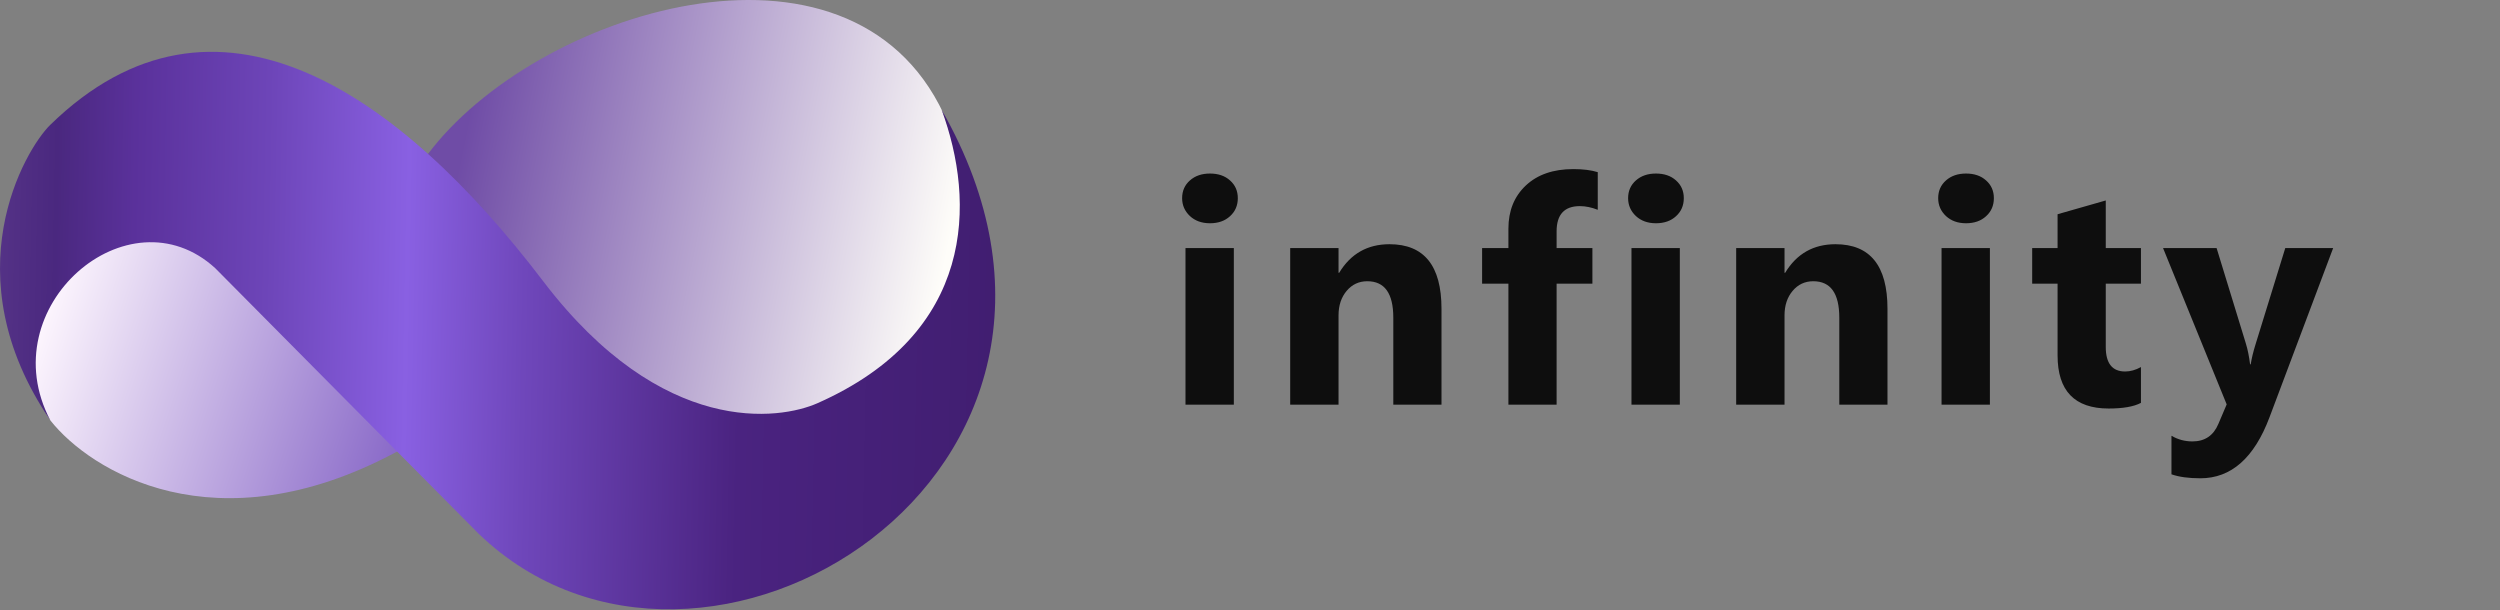 <svg width="766" height="187" viewBox="0 0 766 187" fill="none" xmlns="http://www.w3.org/2000/svg">
<rect x="0" y="0" width="766" height="187" fill="#808080" stroke="none"/>
<path d="M370.734 68.406C368.234 68.406 366.188 67.672 364.594 66.203C363 64.703 362.203 62.875 362.203 60.719C362.203 58.5 363 56.688 364.594 55.281C366.188 53.875 368.234 53.172 370.734 53.172C373.266 53.172 375.312 53.875 376.875 55.281C378.469 56.688 379.266 58.5 379.266 60.719C379.266 62.969 378.469 64.812 376.875 66.25C375.312 67.688 373.266 68.406 370.734 68.406ZM378.047 124H363.234V76H378.047V124ZM441.675 124H426.909V97.328C426.909 89.891 424.253 86.172 418.941 86.172C416.378 86.172 414.269 87.156 412.612 89.125C410.956 91.094 410.128 93.594 410.128 96.625V124H395.316V76H410.128V83.594H410.316C413.847 77.75 418.987 74.828 425.737 74.828C436.362 74.828 441.675 81.422 441.675 94.609V124ZM489.553 64.281C487.647 63.531 485.819 63.156 484.069 63.156C479.319 63.156 476.944 65.734 476.944 70.891V76H487.912V86.922H476.944V124H462.178V86.922H454.116V76H462.178V70.047C462.178 64.578 463.959 60.172 467.522 56.828C471.084 53.484 475.928 51.812 482.053 51.812C485.053 51.812 487.553 52.125 489.553 52.75V64.281ZM507.384 68.406C504.884 68.406 502.837 67.672 501.244 66.203C499.65 64.703 498.853 62.875 498.853 60.719C498.853 58.5 499.65 56.688 501.244 55.281C502.837 53.875 504.884 53.172 507.384 53.172C509.916 53.172 511.962 53.875 513.525 55.281C515.119 56.688 515.916 58.5 515.916 60.719C515.916 62.969 515.119 64.812 513.525 66.25C511.962 67.688 509.916 68.406 507.384 68.406ZM514.697 124H499.884V76H514.697V124ZM578.325 124H563.559V97.328C563.559 89.891 560.903 86.172 555.591 86.172C553.028 86.172 550.919 87.156 549.262 89.125C547.606 91.094 546.778 93.594 546.778 96.625V124H531.966V76H546.778V83.594H546.966C550.497 77.75 555.637 74.828 562.387 74.828C573.012 74.828 578.325 81.422 578.325 94.609V124ZM602.391 68.406C599.891 68.406 597.844 67.672 596.25 66.203C594.656 64.703 593.859 62.875 593.859 60.719C593.859 58.5 594.656 56.688 596.25 55.281C597.844 53.875 599.891 53.172 602.391 53.172C604.922 53.172 606.969 53.875 608.531 55.281C610.125 56.688 610.922 58.5 610.922 60.719C610.922 62.969 610.125 64.812 608.531 66.25C606.969 67.688 604.922 68.406 602.391 68.406ZM609.703 124H594.891V76H609.703V124ZM655.987 123.438C653.8 124.594 650.503 125.172 646.097 125.172C635.659 125.172 630.441 119.75 630.441 108.906V86.922H622.659V76H630.441V65.641L645.206 61.422V76H655.987V86.922H645.206V106.328C645.206 111.328 647.191 113.828 651.159 113.828C652.722 113.828 654.331 113.375 655.987 112.469V123.438ZM714.881 76L695.381 127.844C690.694 140.312 683.631 146.547 674.194 146.547C670.6 146.547 667.647 146.141 665.334 145.328V133.516C667.303 134.672 669.444 135.25 671.756 135.25C675.569 135.25 678.225 133.453 679.725 129.859L682.256 123.906L662.756 76H679.163L688.116 105.203C688.678 107.016 689.116 109.156 689.428 111.625H689.616C689.897 109.812 690.413 107.703 691.163 105.297L700.209 76H714.881Z" fill="#0E0E0E"/>
<path d="M121.118 138.654C65.978 168.062 27.687 144.343 15.433 128.807C10.838 122.024 5.193 103.994 19.372 86.139C33.551 68.285 55.038 73.011 64.009 77.606L122.431 137.997L121.118 138.654Z" fill="url(#paint0_linear_57_1779)"/>
<path d="M289.164 34.938C260.281 -26.766 163.786 3.43 130.964 47.41L180.853 104.52C227.459 152.439 320.016 124.212 289.164 34.938Z" fill="url(#paint1_linear_57_1779)"/>
<path d="M65.978 82.202C39.386 57.766 -2.946 94.017 15.434 128.808C-15.025 84.171 7.667 45.785 15.434 38.221C65.978 -11.011 122.431 28.374 166.412 86.14C203.059 134.274 239.057 128.589 250.435 123.557C299.01 102.071 298.931 61.852 288.508 33.626C352.181 145.219 214.988 229.241 146.719 163.599L65.978 82.202Z" fill="url(#paint2_linear_57_1779)"/>
<defs>
<linearGradient id="paint0_linear_57_1779" x1="10.503" y1="101.746" x2="122.095" y2="139.163" gradientUnits="userSpaceOnUse">
<stop stop-color="#FEF7FE"/>
<stop offset="1" stop-color="#8969C8"/>
</linearGradient>
<linearGradient id="paint1_linear_57_1779" x1="139.819" y1="54.483" x2="288.828" y2="84.679" gradientUnits="userSpaceOnUse">
<stop stop-color="#6F4CA6"/>
<stop offset="1" stop-color="#FEFDF9"/>
</linearGradient>
<linearGradient id="paint2_linear_57_1779" x1="4.82184e-07" y1="76.803" x2="304.583" y2="82.71" gradientUnits="userSpaceOnUse">
<stop stop-color="#543286"/>
<stop offset="0.056" stop-color="#4A287F"/>
<stop offset="0.134" stop-color="#5A319B"/>
<stop offset="0.268" stop-color="#6D45B8"/>
<stop offset="0.41" stop-color="#8960E2"/>
<stop offset="0.528" stop-color="#6F47BB"/>
<stop offset="0.746" stop-color="#4A2380"/>
<stop offset="1" stop-color="#411E71"/>
</linearGradient>
</defs>
</svg>
